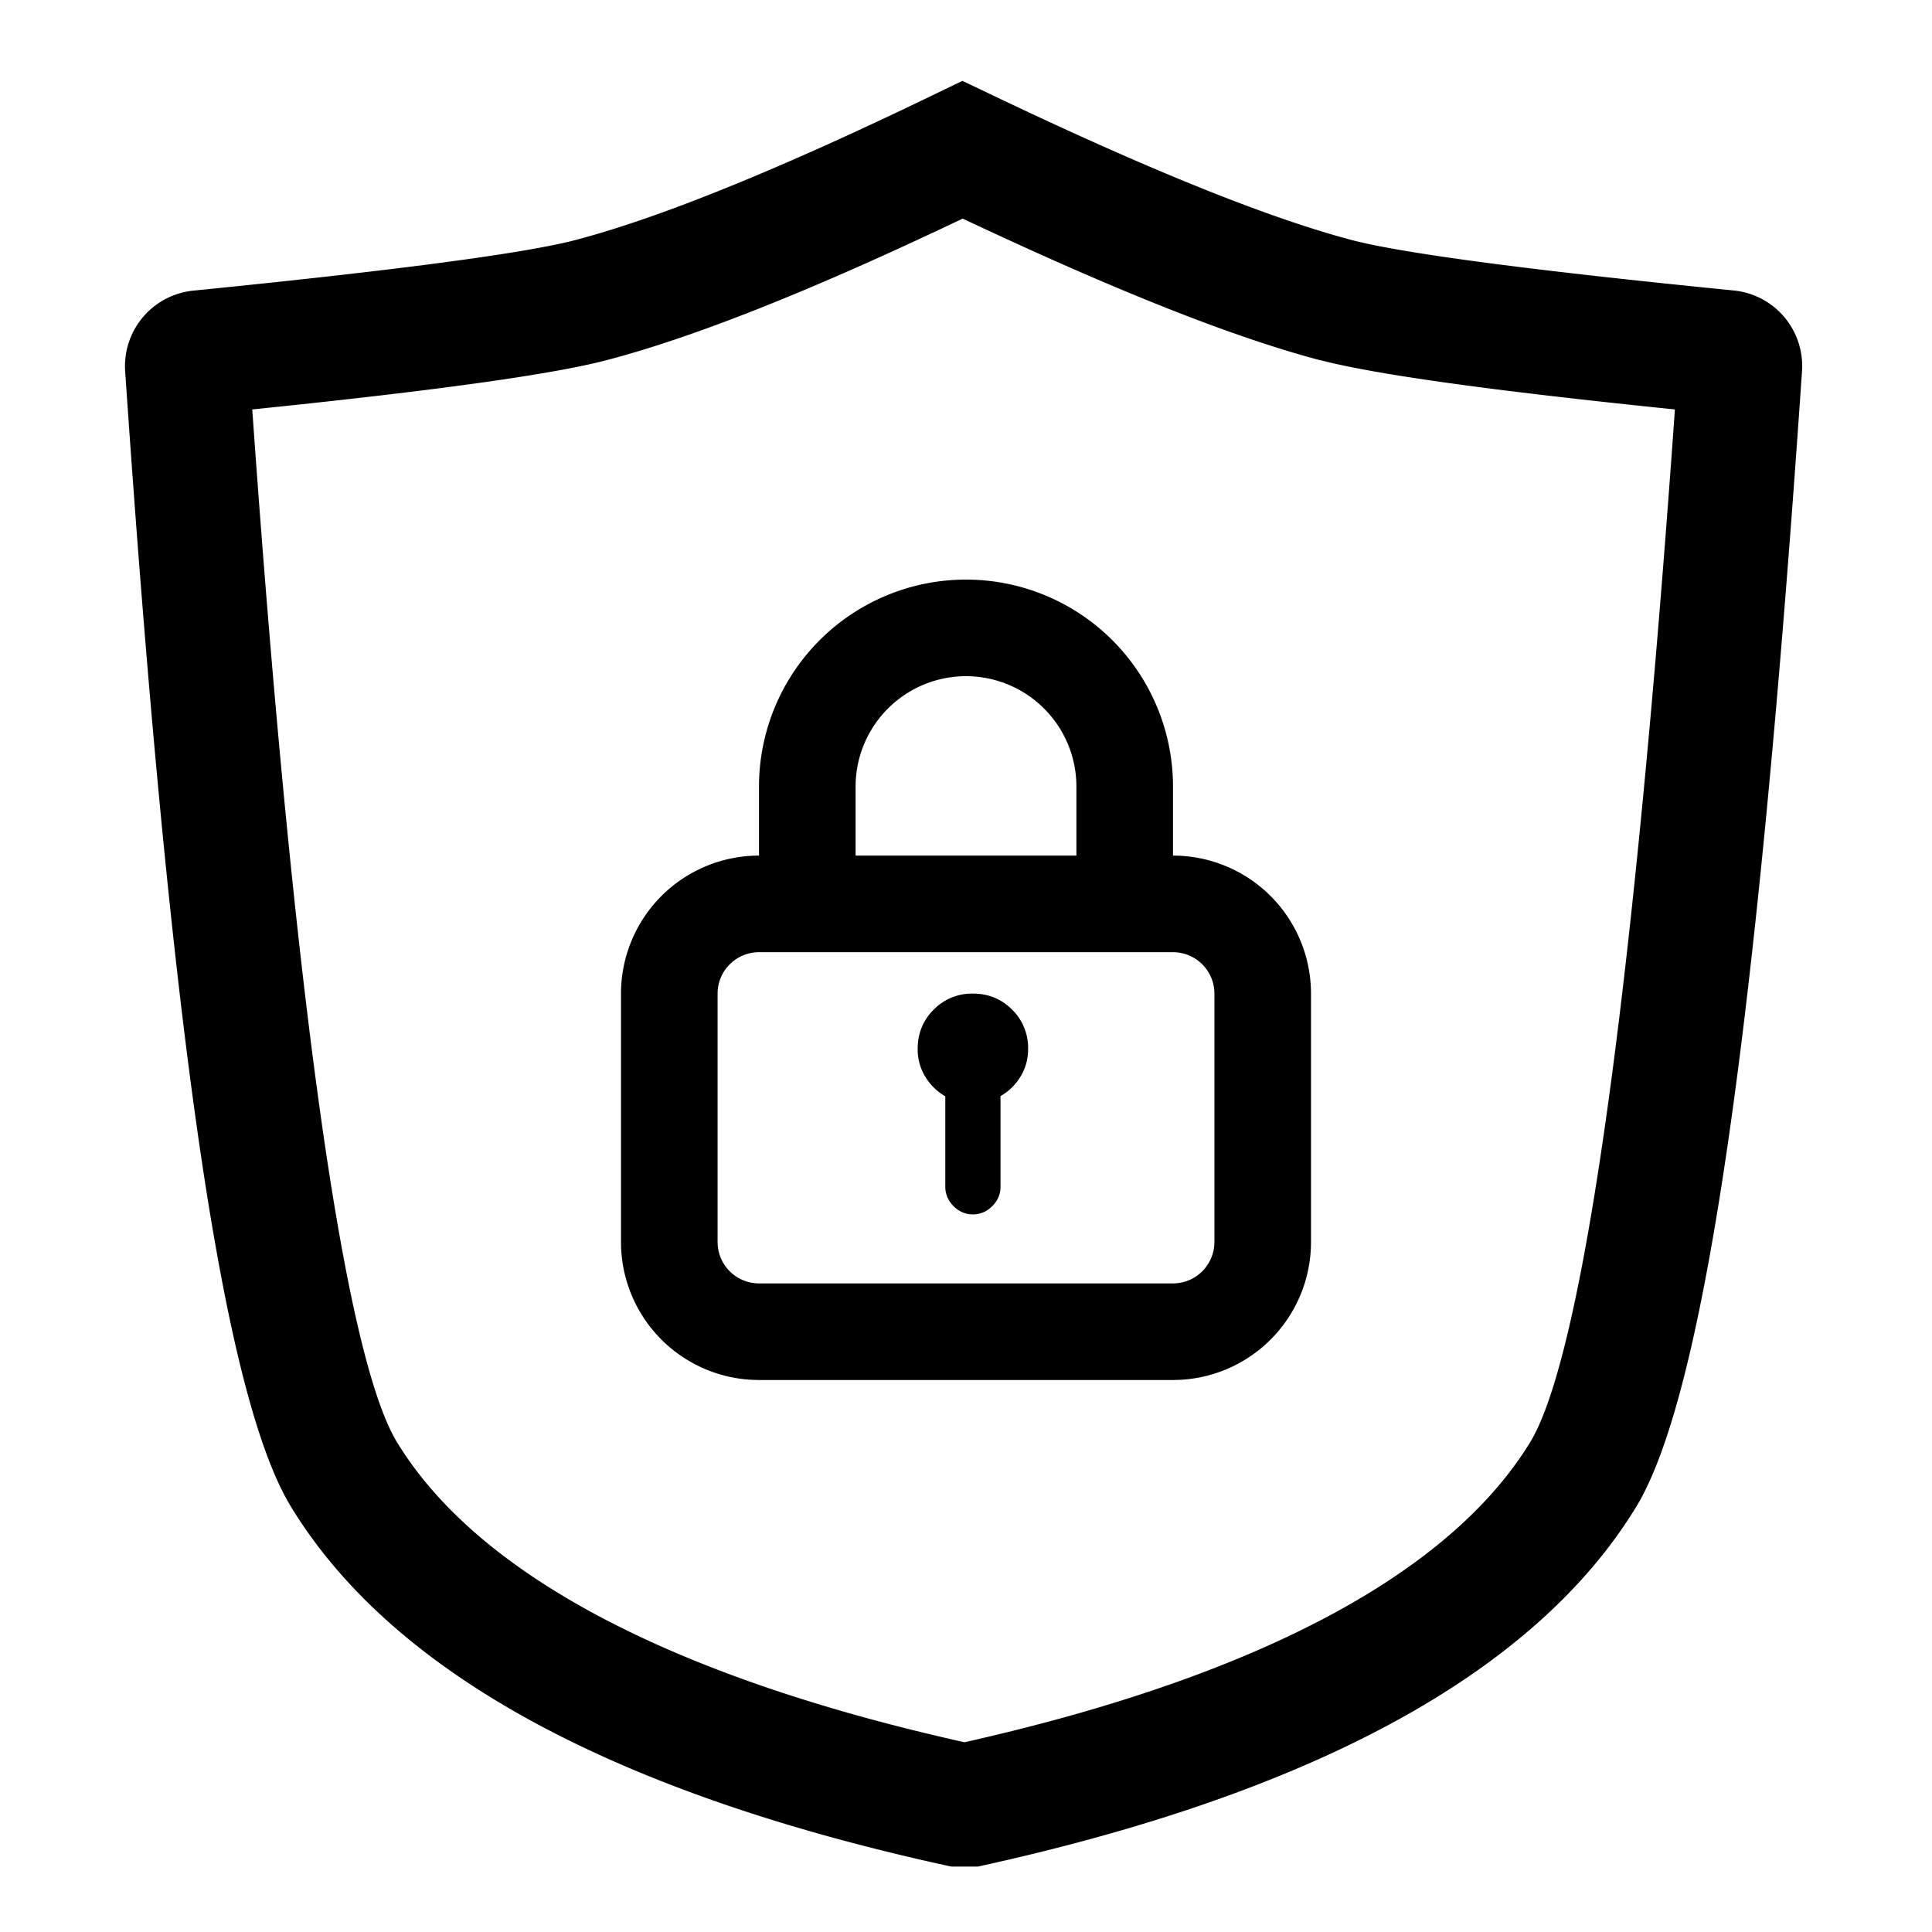 <svg t="1562636650483" viewBox="0 0 1024 1024" version="1.1"  p-id="12014" >
    <path d="M699.611 190.903c-46.519-12.288-108.837-37.083-189.367-75.045-78.994 37.669-141.605 62.683-188.489 74.971-28.818 7.607-90.917 16.238-188.05 26.185 22.235 315.758 49.225 502.272 76.727 547.401 42.277 69.339 143.653 123.977 300.763 159.013 156.379-35.109 257.536-89.819 299.813-159.013 27.502-45.129 54.418-231.643 76.727-547.401-97.207-9.947-159.232-18.578-188.123-26.185z m-597.138-36.864c107.666-10.752 175.982-19.822 202.606-26.843 44.617-11.703 108.471-37.595 190.757-77.458l14.263-6.875 14.263 6.802c84.114 40.229 147.675 65.829 192 77.531 26.551 7.022 94.939 16.091 202.606 26.77a40.229 40.229 0 0 1 36.133 42.789c-23.625 345.819-51.419 542.062-87.918 601.966-54.199 88.795-172.763 152.137-348.891 190.61h-14.043c-177.006-38.4-295.717-101.669-349.989-190.683-36.571-59.831-64.366-256-87.918-601.819a40.229 40.229 0 0 1 36.133-42.789z" p-id="12015"></path>
    <path d="M453.486 453.486h117.029v-36.571a58.514 58.514 0 1 0-117.029 0v36.571z m-51.2 0v-36.571a109.714 109.714 0 0 1 219.429 0v36.571a73.143 73.143 0 0 1 73.143 73.143V658.286a73.143 73.143 0 0 1-73.143 73.143h-219.429a73.143 73.143 0 0 1-73.143-73.143V526.629a73.143 73.143 0 0 1 73.143-73.143z m0 51.2a21.943 21.943 0 0 0-21.943 21.943V658.286a21.943 21.943 0 0 0 21.943 21.943h219.429a21.943 21.943 0 0 0 21.943-21.943V526.629a21.943 21.943 0 0 0-21.943-21.943h-219.429z" p-id="12016"></path>
    <path d="M515.657 526.629c8.265 0 15.141 2.853 20.773 8.485a28.306 28.306 0 0 1 8.485 20.773 27.575 27.575 0 0 1-4.096 14.848 29.55 29.55 0 0 1-10.533 10.24V629.029c0 3.95-1.463 7.387-4.389 10.24a14.043 14.043 0 0 1-10.24 4.389 14.043 14.043 0 0 1-10.24-4.389 14.043 14.043 0 0 1-4.389-10.24v-47.982a29.55 29.55 0 0 1-10.533-10.24 27.575 27.575 0 0 1-4.096-14.921c0-8.265 2.853-15.141 8.485-20.773A28.306 28.306 0 0 1 515.657 526.629z" p-id="12017"></path>
</svg>